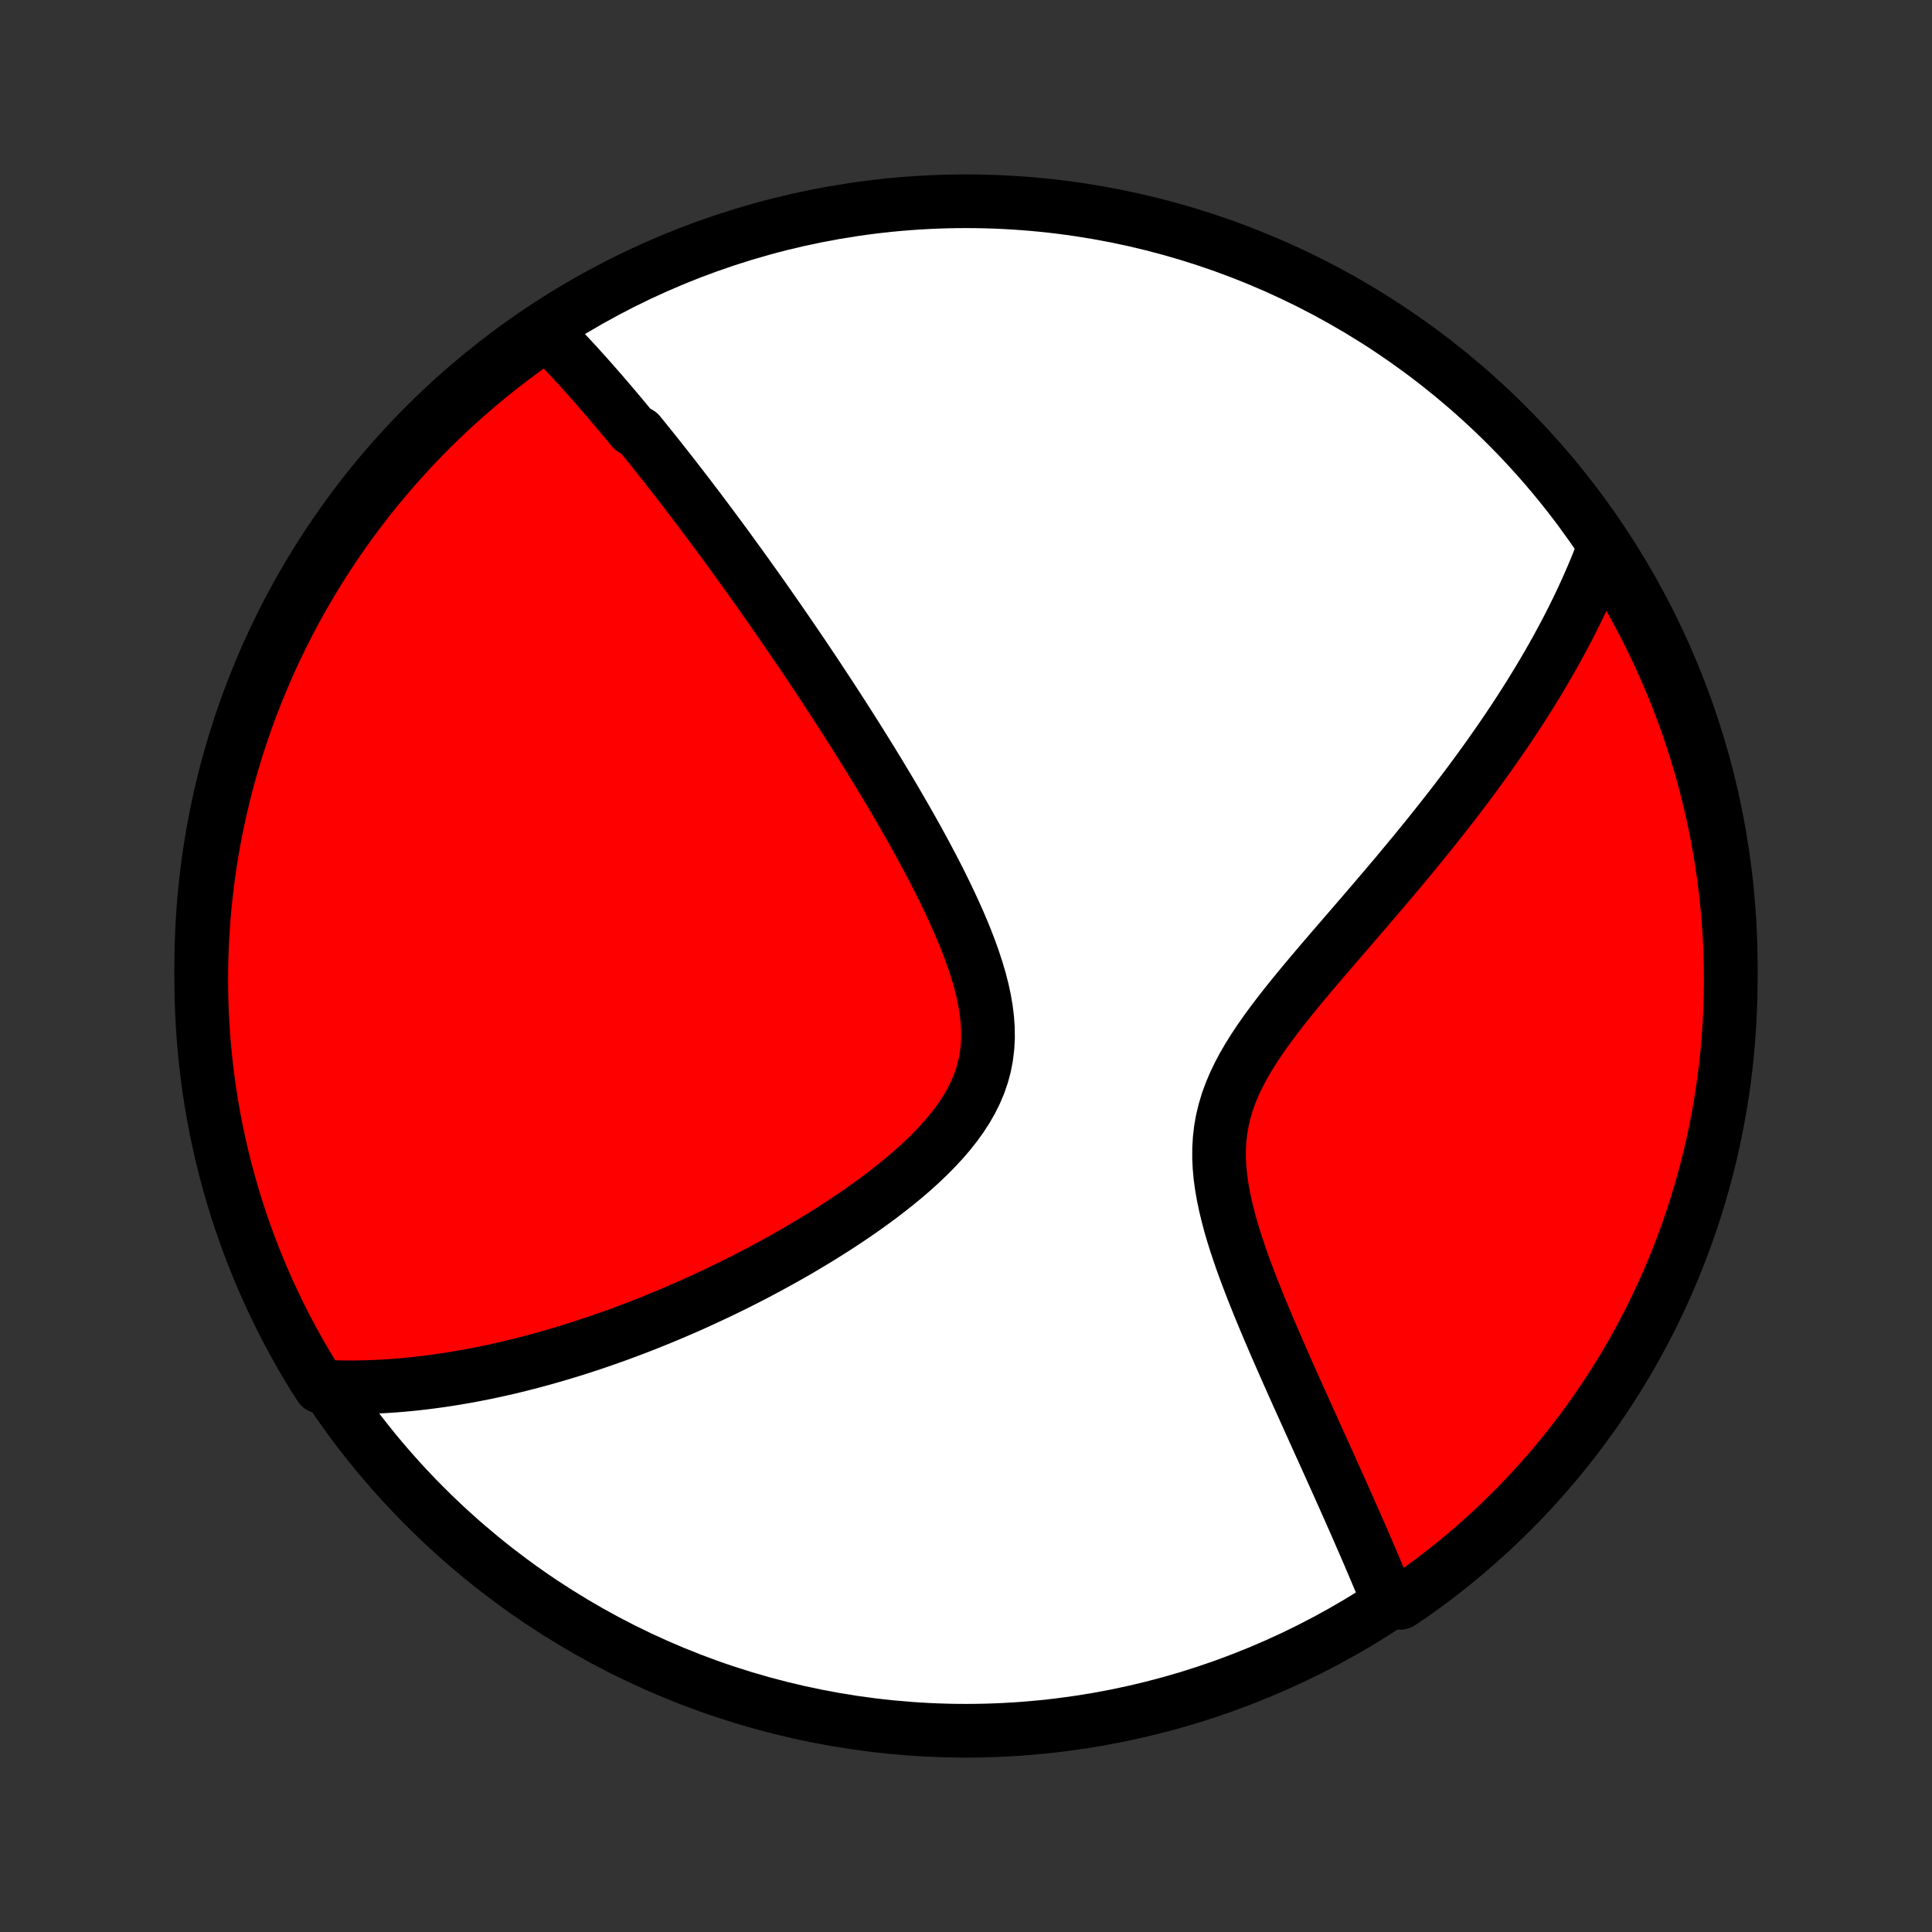 <?xml version="1.0" encoding="utf-8" standalone="no"?>
<!DOCTYPE svg PUBLIC "-//W3C//DTD SVG 1.1//EN"
  "http://www.w3.org/Graphics/SVG/1.1/DTD/svg11.dtd">
<!-- Created with matplotlib (http://matplotlib.org/) -->
<svg height="72pt" version="1.1" viewBox="0 0 72 72" width="72pt" xmlns="http://www.w3.org/2000/svg" xmlns:xlink="http://www.w3.org/1999/xlink">
 <rect x="0" y="0" width="72" height="72" fill="#333333" stroke="none"/>
 <defs>
  <style type="text/css">
*{stroke-linecap:butt;stroke-linejoin:round;}
  </style>
 </defs>
 <g id="figure_1">
  <g id="patch_1">
   <path d="
M0 72
L72 72
L72 0
L0 0
z
" style="fill:none;"/>
  </g>
  <g id="axes_1">
   <g id="PatchCollection_1">
    <defs>
     <path d="
M36 -7.5
C43.558 -7.5 50.808 -10.503 56.153 -15.848
C61.497 -21.192 64.5 -28.442 64.5 -36
C64.5 -43.558 61.497 -50.808 56.153 -56.153
C50.808 -61.497 43.558 -64.5 36 -64.5
C28.442 -64.5 21.192 -61.497 15.848 -56.153
C10.503 -50.808 7.5 -43.558 7.5 -36
C7.5 -28.442 10.503 -21.192 15.848 -15.848
C21.192 -10.503 28.442 -7.5 36 -7.5
z
" id="C0_0_a811fe30f3"/>
     <path d="
M20.364 -59.601
L20.503 -59.459
L20.642 -59.317
L20.78 -59.174
L20.917 -59.03
L21.054 -58.886
L21.189 -58.74
L21.325 -58.595
L21.459 -58.449
L21.593 -58.302
L21.727 -58.154
L21.86 -58.006
L21.993 -57.857
L22.125 -57.707
L22.257 -57.557
L22.388 -57.406
L22.52 -57.254
L22.651 -57.102
L22.782 -56.948
L22.913 -56.794
L23.043 -56.639
L23.174 -56.483
L23.304 -56.327
L23.434 -56.169
L23.565 -56.011
L23.826 -55.852
L23.957 -55.691
L24.087 -55.53
L24.218 -55.367
L24.35 -55.203
L24.481 -55.039
L24.613 -54.873
L24.745 -54.706
L24.878 -54.537
L25.011 -54.368
L25.144 -54.197
L25.278 -54.024
L25.412 -53.851
L25.547 -53.675
L25.682 -53.499
L25.818 -53.32
L25.955 -53.14
L26.092 -52.959
L26.23 -52.775
L26.369 -52.59
L26.508 -52.403
L26.648 -52.215
L26.79 -52.024
L26.932 -51.831
L27.075 -51.636
L27.219 -51.439
L27.363 -51.24
L27.509 -51.039
L27.656 -50.835
L27.804 -50.629
L27.953 -50.421
L28.104 -50.21
L28.255 -49.997
L28.408 -49.781
L28.562 -49.562
L28.717 -49.34
L28.873 -49.116
L29.031 -48.889
L29.19 -48.659
L29.35 -48.426
L29.512 -48.19
L29.675 -47.95
L29.84 -47.708
L30.006 -47.462
L30.173 -47.213
L30.342 -46.96
L30.512 -46.704
L30.683 -46.444
L30.856 -46.181
L31.031 -45.914
L31.206 -45.644
L31.383 -45.37
L31.561 -45.091
L31.741 -44.81
L31.922 -44.524
L32.103 -44.234
L32.286 -43.941
L32.47 -43.643
L32.655 -43.342
L32.84 -43.037
L33.026 -42.727
L33.213 -42.414
L33.399 -42.097
L33.586 -41.776
L33.773 -41.452
L33.959 -41.123
L34.145 -40.791
L34.329 -40.456
L34.513 -40.117
L34.694 -39.774
L34.874 -39.428
L35.051 -39.08
L35.224 -38.728
L35.394 -38.374
L35.559 -38.017
L35.72 -37.659
L35.873 -37.298
L36.02 -36.936
L36.159 -36.572
L36.288 -36.208
L36.407 -35.843
L36.514 -35.479
L36.608 -35.114
L36.686 -34.751
L36.748 -34.39
L36.792 -34.03
L36.816 -33.673
L36.82 -33.319
L36.801 -32.97
L36.759 -32.624
L36.694 -32.283
L36.605 -31.948
L36.492 -31.618
L36.356 -31.294
L36.198 -30.976
L36.02 -30.665
L35.822 -30.36
L35.606 -30.061
L35.374 -29.768
L35.127 -29.482
L34.867 -29.202
L34.596 -28.927
L34.315 -28.659
L34.025 -28.397
L33.728 -28.14
L33.424 -27.89
L33.115 -27.645
L32.802 -27.405
L32.484 -27.171
L32.165 -26.942
L31.843 -26.719
L31.519 -26.501
L31.195 -26.288
L30.869 -26.08
L30.544 -25.877
L30.219 -25.68
L29.895 -25.487
L29.572 -25.299
L29.249 -25.116
L28.928 -24.938
L28.609 -24.764
L28.292 -24.595
L27.977 -24.43
L27.664 -24.27
L27.353 -24.114
L27.044 -23.963
L26.738 -23.816
L26.434 -23.673
L26.133 -23.534
L25.835 -23.398
L25.539 -23.267
L25.246 -23.14
L24.955 -23.016
L24.667 -22.896
L24.382 -22.78
L24.1 -22.667
L23.82 -22.557
L23.543 -22.451
L23.268 -22.348
L22.997 -22.248
L22.727 -22.152
L22.46 -22.058
L22.196 -21.968
L21.934 -21.88
L21.675 -21.795
L21.418 -21.713
L21.163 -21.634
L20.91 -21.558
L20.66 -21.484
L20.412 -21.413
L20.166 -21.344
L19.922 -21.278
L19.68 -21.214
L19.439 -21.153
L19.201 -21.094
L18.965 -21.037
L18.73 -20.983
L18.497 -20.931
L18.265 -20.881
L18.035 -20.833
L17.807 -20.788
L17.58 -20.744
L17.355 -20.703
L17.131 -20.664
L16.908 -20.627
L16.686 -20.591
L16.466 -20.558
L16.246 -20.527
L16.028 -20.498
L15.811 -20.471
L15.594 -20.445
L15.379 -20.422
L15.164 -20.401
L14.95 -20.382
L14.737 -20.364
L14.525 -20.349
L14.313 -20.336
L14.102 -20.325
L13.891 -20.315
L13.681 -20.308
L13.471 -20.303
L13.261 -20.299
L13.052 -20.298
L12.843 -20.299
L12.634 -20.303
L12.425 -20.308
L12.217 -20.315
L11.933 -20.325
L11.671 -20.734
L11.415 -21.157
L11.167 -21.583
L10.927 -22.015
L10.694 -22.45
L10.47 -22.89
L10.252 -23.334
L10.043 -23.781
L9.842 -24.232
L9.648 -24.687
L9.463 -25.145
L9.285 -25.607
L9.116 -26.072
L8.955 -26.539
L8.802 -27.01
L8.658 -27.483
L8.522 -27.959
L8.394 -28.438
L8.274 -28.918
L8.164 -29.401
L8.061 -29.886
L7.967 -30.373
L7.882 -30.861
L7.805 -31.351
L7.737 -31.843
L7.677 -32.336
L7.626 -32.829
L7.584 -33.324
L7.55 -33.82
L7.525 -34.316
L7.508 -34.813
L7.501 -35.31
L7.502 -35.807
L7.511 -36.305
L7.53 -36.802
L7.557 -37.299
L7.592 -37.796
L7.637 -38.292
L7.69 -38.787
L7.751 -39.282
L7.821 -39.776
L7.9 -40.268
L7.987 -40.759
L8.083 -41.249
L8.188 -41.737
L8.301 -42.223
L8.422 -42.708
L8.552 -43.19
L8.69 -43.67
L8.836 -44.148
L8.991 -44.623
L9.153 -45.096
L9.324 -45.566
L9.504 -46.033
L9.691 -46.497
L9.886 -46.958
L10.089 -47.416
L10.3 -47.87
L10.519 -48.32
L10.746 -48.767
L10.98 -49.209
L11.223 -49.648
L11.472 -50.083
L11.729 -50.513
L11.993 -50.939
L12.265 -51.36
L12.544 -51.777
L12.83 -52.189
L13.123 -52.596
L13.424 -52.997
L13.73 -53.394
L14.044 -53.785
L14.365 -54.171
L14.692 -54.552
L15.025 -54.926
L15.365 -55.295
L15.712 -55.659
L16.064 -56.016
L16.422 -56.367
L16.787 -56.712
L17.157 -57.05
L17.533 -57.382
L17.915 -57.708
L18.302 -58.027
L18.695 -58.339
L19.093 -58.645
L19.495 -58.943
z
" id="C0_1_e098b0ed8a"/>
     <path d="
M59.737 -51.496
L59.662 -51.3
L59.585 -51.104
L59.506 -50.907
L59.424 -50.71
L59.341 -50.512
L59.255 -50.315
L59.168 -50.116
L59.078 -49.917
L58.986 -49.718
L58.892 -49.517
L58.796 -49.316
L58.697 -49.115
L58.596 -48.912
L58.493 -48.709
L58.387 -48.504
L58.279 -48.299
L58.168 -48.093
L58.055 -47.885
L57.94 -47.676
L57.822 -47.466
L57.701 -47.255
L57.577 -47.043
L57.451 -46.829
L57.322 -46.613
L57.19 -46.397
L57.056 -46.178
L56.918 -45.958
L56.777 -45.737
L56.633 -45.513
L56.487 -45.288
L56.337 -45.062
L56.184 -44.833
L56.027 -44.602
L55.867 -44.37
L55.704 -44.136
L55.538 -43.899
L55.368 -43.661
L55.194 -43.42
L55.017 -43.177
L54.836 -42.932
L54.652 -42.685
L54.463 -42.436
L54.272 -42.184
L54.076 -41.93
L53.876 -41.674
L53.673 -41.416
L53.466 -41.155
L53.255 -40.891
L53.04 -40.626
L52.822 -40.358
L52.599 -40.087
L52.373 -39.815
L52.144 -39.539
L51.911 -39.262
L51.674 -38.982
L51.434 -38.7
L51.191 -38.416
L50.946 -38.129
L50.697 -37.84
L50.446 -37.549
L50.193 -37.256
L49.938 -36.96
L49.681 -36.663
L49.424 -36.363
L49.166 -36.062
L48.908 -35.758
L48.651 -35.452
L48.396 -35.145
L48.143 -34.835
L47.893 -34.523
L47.648 -34.21
L47.409 -33.894
L47.176 -33.577
L46.952 -33.257
L46.737 -32.934
L46.534 -32.61
L46.343 -32.282
L46.168 -31.953
L46.008 -31.62
L45.866 -31.284
L45.743 -30.946
L45.64 -30.604
L45.557 -30.26
L45.495 -29.913
L45.454 -29.562
L45.433 -29.21
L45.431 -28.855
L45.448 -28.498
L45.481 -28.14
L45.531 -27.781
L45.594 -27.422
L45.67 -27.062
L45.757 -26.702
L45.853 -26.343
L45.958 -25.985
L46.071 -25.629
L46.189 -25.274
L46.312 -24.922
L46.44 -24.572
L46.572 -24.224
L46.705 -23.88
L46.842 -23.538
L46.979 -23.2
L47.118 -22.865
L47.257 -22.534
L47.397 -22.207
L47.536 -21.883
L47.675 -21.564
L47.814 -21.248
L47.951 -20.936
L48.088 -20.629
L48.223 -20.325
L48.357 -20.026
L48.49 -19.731
L48.621 -19.441
L48.75 -19.154
L48.878 -18.872
L49.003 -18.593
L49.127 -18.319
L49.249 -18.049
L49.37 -17.783
L49.488 -17.521
L49.604 -17.263
L49.718 -17.009
L49.831 -16.758
L49.941 -16.512
L50.05 -16.269
L50.156 -16.03
L50.261 -15.794
L50.364 -15.562
L50.465 -15.334
L50.564 -15.108
L50.661 -14.886
L50.756 -14.667
L50.85 -14.452
L50.942 -14.239
L51.032 -14.03
L51.12 -13.823
L51.207 -13.62
L51.292 -13.419
L51.376 -13.22
L51.458 -13.025
L51.538 -12.832
L51.617 -12.641
L51.694 -12.453
L52.185 -12.268
L52.592 -12.542
L52.994 -12.828
L53.391 -13.121
L53.782 -13.421
L54.168 -13.728
L54.549 -14.042
L54.923 -14.362
L55.292 -14.689
L55.656 -15.023
L56.013 -15.363
L56.364 -15.709
L56.709 -16.061
L57.047 -16.419
L57.38 -16.784
L57.705 -17.154
L58.024 -17.53
L58.337 -17.912
L58.642 -18.299
L58.941 -18.692
L59.232 -19.089
L59.517 -19.492
L59.794 -19.9
L60.065 -20.313
L60.327 -20.731
L60.583 -21.153
L60.831 -21.58
L61.071 -22.011
L61.304 -22.447
L61.529 -22.886
L61.746 -23.33
L61.955 -23.777
L62.157 -24.229
L62.35 -24.683
L62.536 -25.142
L62.713 -25.603
L62.883 -26.068
L63.044 -26.535
L63.197 -27.006
L63.341 -27.479
L63.477 -27.955
L63.605 -28.434
L63.725 -28.914
L63.836 -29.397
L63.938 -29.882
L64.032 -30.369
L64.118 -30.857
L64.195 -31.347
L64.263 -31.839
L64.323 -32.331
L64.374 -32.825
L64.416 -33.32
L64.45 -33.816
L64.475 -34.312
L64.492 -34.809
L64.499 -35.306
L64.498 -35.803
L64.489 -36.301
L64.471 -36.798
L64.444 -37.295
L64.408 -37.792
L64.364 -38.288
L64.311 -38.783
L64.249 -39.278
L64.179 -39.771
L64.1 -40.264
L64.013 -40.755
L63.917 -41.245
L63.813 -41.733
L63.7 -42.219
L63.579 -42.704
L63.45 -43.186
L63.312 -43.666
L63.165 -44.144
L63.011 -44.62
L62.848 -45.092
L62.677 -45.562
L62.498 -46.029
L62.311 -46.493
L62.115 -46.954
L61.912 -47.412
L61.701 -47.866
L61.482 -48.316
L61.256 -48.763
L61.022 -49.206
L60.78 -49.645
L60.53 -50.079
L60.273 -50.51
z
" id="C0_2_a6e8d08884"/>
    </defs>
    <g clip-path="url(#p1bffca34e9)">
     <use style="fill:#ffffff;stroke:#000000;stroke-width:2.0;" x="0.0" xlink:href="#C0_0_a811fe30f3" y="72.0"/>
    </g>
    <g clip-path="url(#p1bffca34e9)">
     <use style="fill:#ff0000;stroke:#000000;stroke-width:2.0;" x="0.0" xlink:href="#C0_1_e098b0ed8a" y="72.0"/>
    </g>
    <g clip-path="url(#p1bffca34e9)">
     <use style="fill:#ff0000;stroke:#000000;stroke-width:2.0;" x="0.0" xlink:href="#C0_2_a6e8d08884" y="72.0"/>
    </g>
   </g>
  </g>
 </g>
 <defs>
  <clipPath id="p1bffca34e9">
   <rect height="72.0" width="72.0" x="0.0" y="0.0"/>
  </clipPath>
 </defs>
</svg>
